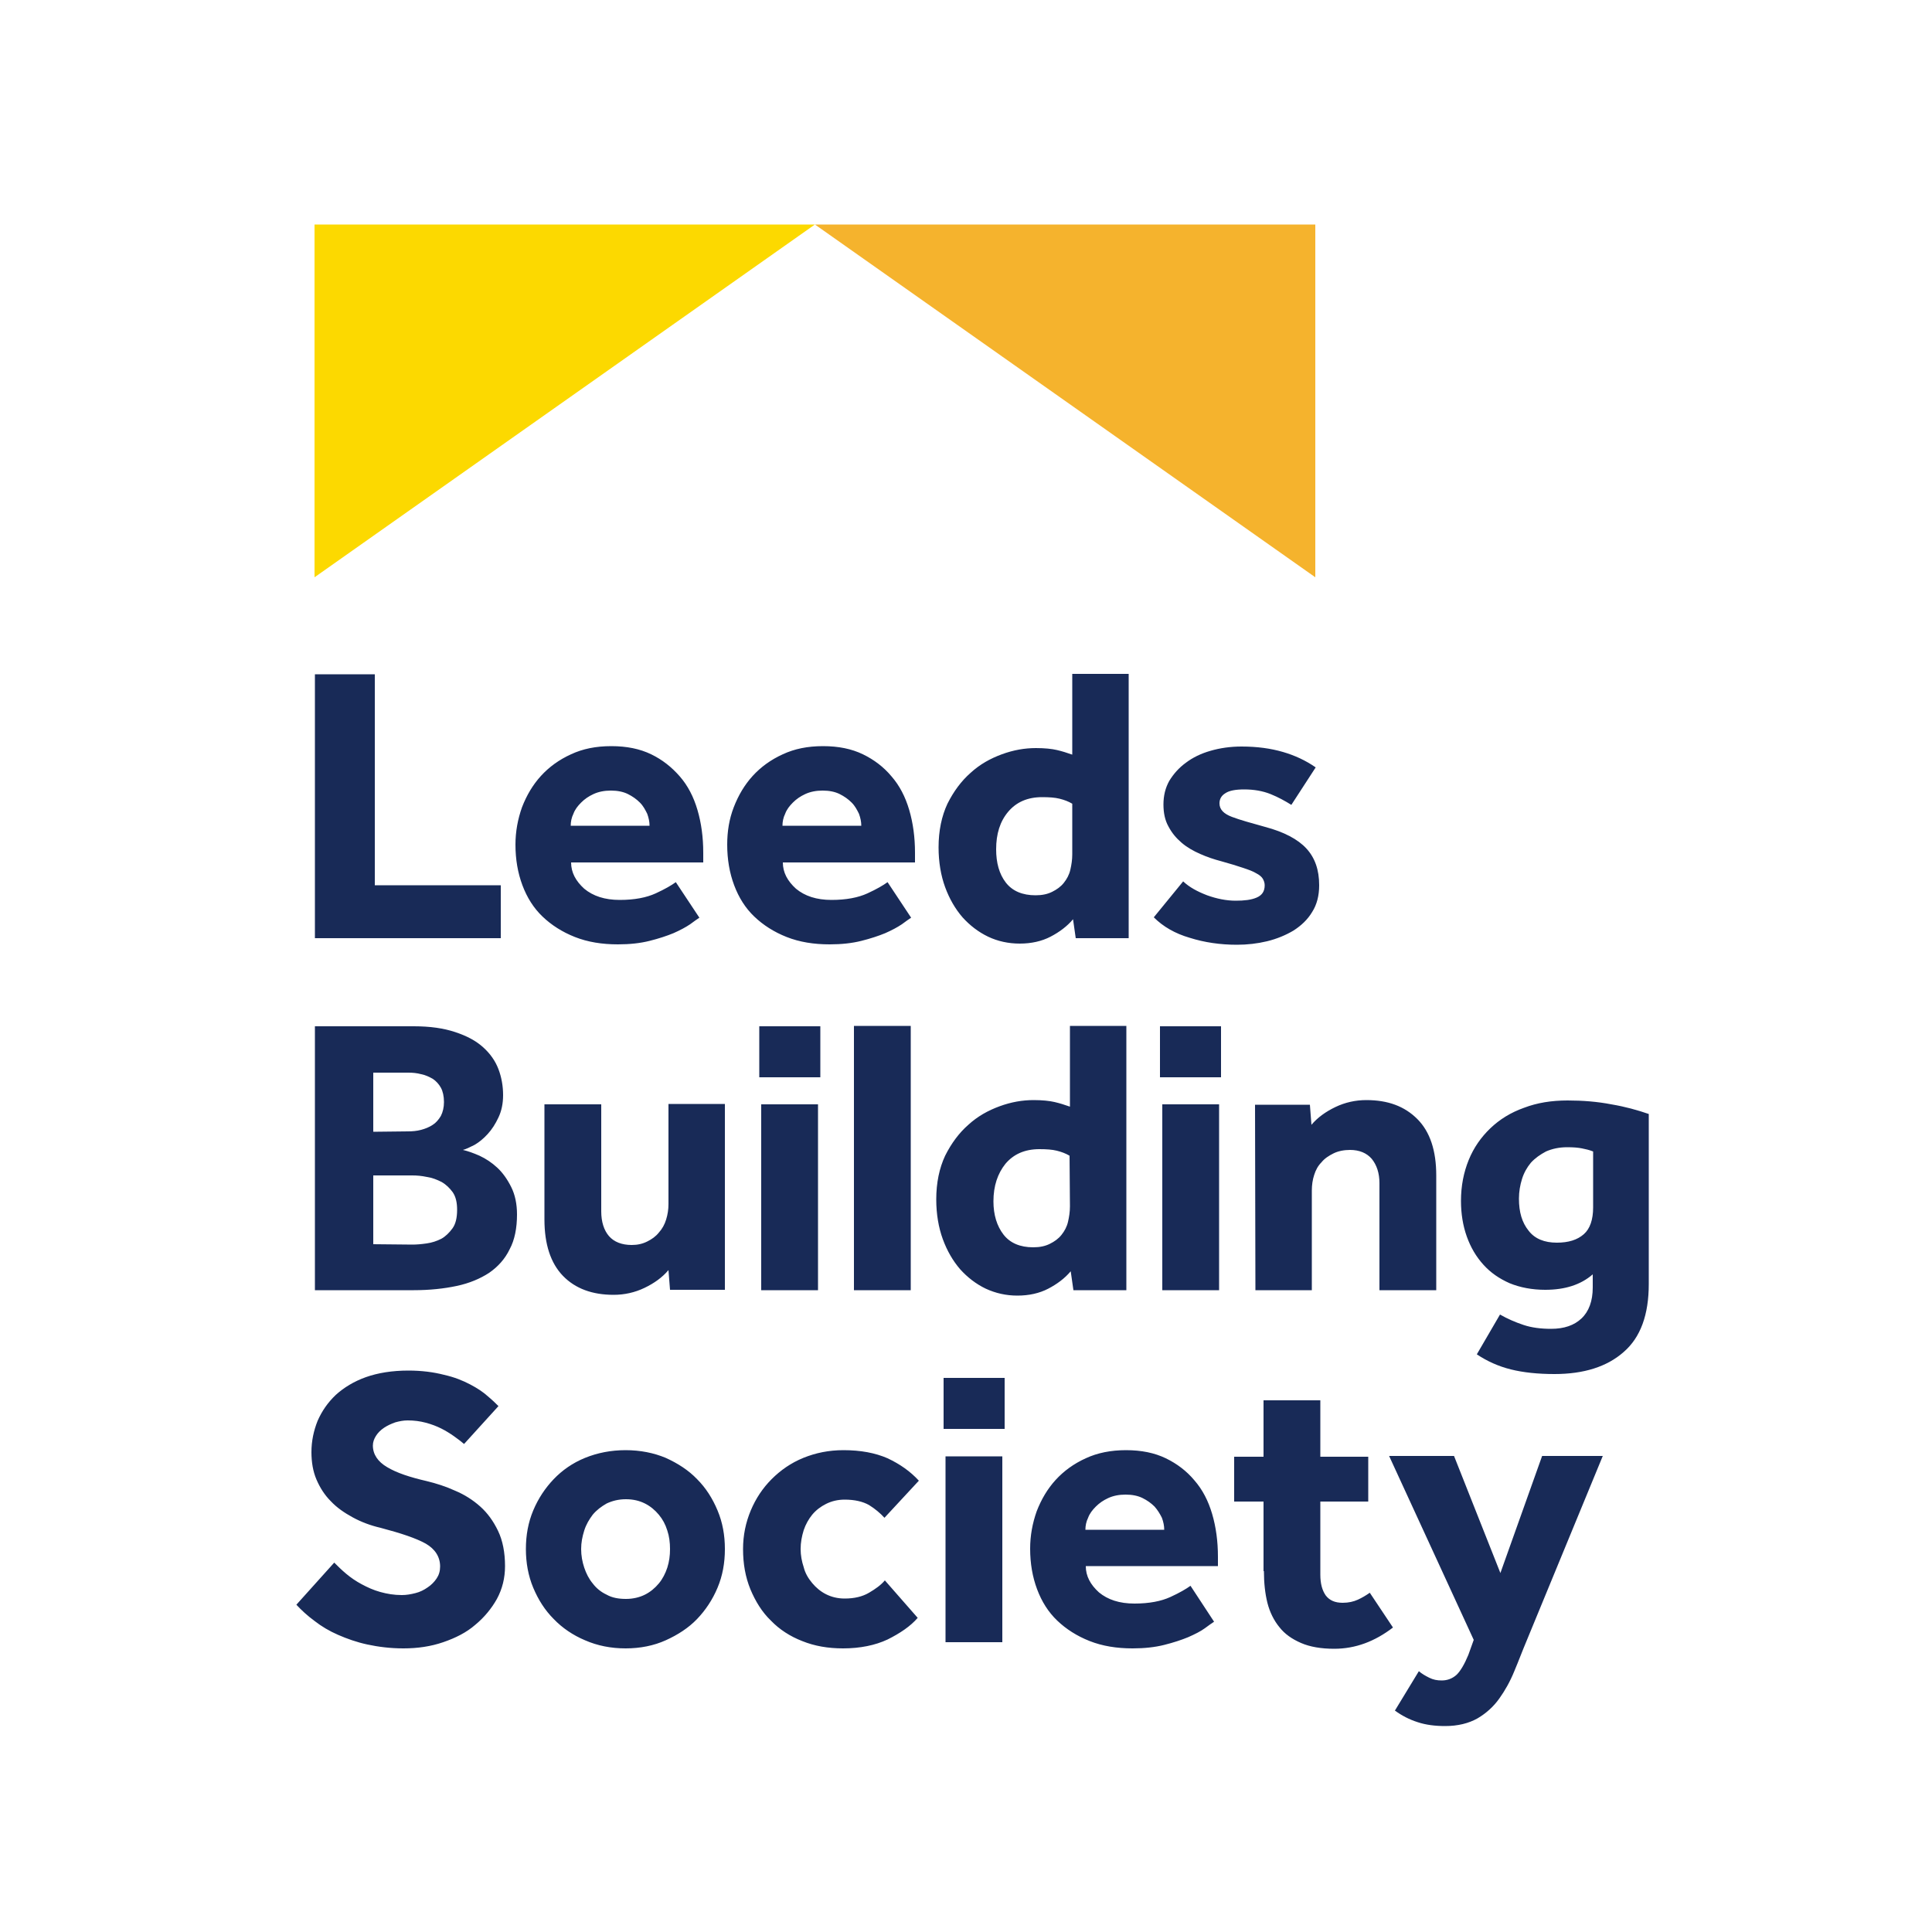 <?xml version="1.0" encoding="UTF-8" standalone="yes"?>
<svg version="1.2" baseProfile="tiny-ps" viewBox="0 0 500 500" xml:space="preserve" xmlns="http://www.w3.org/2000/svg">
  <title>Leeds Building Society</title>
	 <rect width="100%" height="100%" fill="#FFFFFF" />
  <g>
    <polygon fill="#FCD900" points="81.4,58.1 210.9,58.1 81.4,149.4 	"/>
    <polygon fill="#F5B32D" points="210.9,58.1 340.4,58.1 340.4,149.4 	"/>
    <g>
      <path fill="#182A57" d="M361,442.7c1.8,1.3,3.7,2.3,5.9,3c2.1,0.7,4.5,1,7.1,1c3.3,0,6.1-0.7,8.4-2c2.2-1.3,4.1-3,5.6-5.1
			c1.5-2.1,2.8-4.4,3.9-7.1c1.1-2.6,2.1-5.3,3.2-7.9l19.7-47.8h-15.7l-10.8,30.3l-12-30.3h-16.8l21.9,47.6l-1.4,3.9
			c-1,2.4-2,4.1-3,5.1c-1.1,1-2.4,1.5-3.9,1.5c-1.2,0-2.2-0.2-3.2-0.7c-1-0.5-1.9-1-2.7-1.7L361,442.7z M327.1,406.6
			c0,3,0.3,5.8,0.9,8.2c0.6,2.4,1.7,4.6,3.1,6.3c1.4,1.8,3.3,3.1,5.6,4.1s5.2,1.5,8.6,1.5c5.5,0,10.5-1.9,15.2-5.5l-6-9
			c-1,0.7-2,1.3-3.1,1.8c-1.1,0.5-2.4,0.8-3.9,0.8c-2,0-3.4-0.6-4.4-1.9c-0.9-1.3-1.4-3-1.4-5.4v-18.9h12.4v-11.6h-12.4v-14.6h-14.7
			v14.6h-7.6v11.6h7.6V406.6z M280.9,395.9c0-1,0.2-2.1,0.7-3.1c0.4-1.1,1.1-2,2-2.9s1.9-1.6,3.2-2.2c1.3-0.6,2.8-0.9,4.5-0.9
			c1.7,0,3.2,0.3,4.4,0.9c1.2,0.6,2.2,1.3,3.1,2.2c0.8,0.9,1.4,1.9,1.9,2.9c0.4,1.1,0.6,2.1,0.6,3.1H280.9z M308.1,410.4
			c-1.1,0.8-2.8,1.8-5.2,2.9c-2.4,1.1-5.5,1.7-9.3,1.7c-3.9,0-6.9-1-9.2-2.9c-2.2-2-3.4-4.2-3.4-6.8h34.2v-2.4c0-4-0.5-7.7-1.5-11.1
			c-1-3.4-2.5-6.3-4.6-8.7c-2-2.4-4.5-4.3-7.4-5.7c-2.9-1.4-6.3-2.1-10.3-2.1c-3.9,0-7.4,0.7-10.4,2.1c-3.1,1.4-5.7,3.3-7.8,5.6
			c-2.1,2.3-3.7,5-4.9,8.1c-1.1,3.1-1.7,6.3-1.7,9.7c0,3.8,0.6,7.3,1.8,10.5c1.2,3.2,2.9,5.9,5.2,8.1c2.3,2.2,5.1,4,8.4,5.3
			c3.3,1.3,7,1.9,11.1,1.9c3.1,0,5.8-0.3,8.2-0.9c2.4-0.6,4.5-1.3,6.2-2c1.8-0.8,3.2-1.5,4.3-2.3c1.1-0.8,1.9-1.4,2.4-1.7
			L308.1,410.4z M244.7,425h14.7v-48.1h-14.7V425z M244.2,369.8H260v-13.2h-15.8V369.8z M229,409c-1,1.2-2.4,2.2-4.1,3.2
			c-1.7,1-3.8,1.5-6.3,1.5c-1.8,0-3.4-0.4-4.8-1.1s-2.6-1.7-3.6-2.9c-1-1.2-1.8-2.5-2.2-4.1c-0.5-1.5-0.8-3.1-0.8-4.7
			c0-1.7,0.3-3.3,0.8-4.9c0.5-1.5,1.3-2.9,2.2-4c1-1.2,2.2-2.1,3.6-2.8c1.4-0.7,3-1.1,4.8-1.1c2.6,0,4.7,0.5,6.3,1.4
			c1.6,1,2.9,2.1,4,3.3l8.9-9.6c-2.2-2.4-4.9-4.3-8.1-5.8c-3.2-1.4-7-2.1-11.4-2.1c-3.8,0-7.2,0.7-10.4,2c-3.2,1.3-5.9,3.2-8.2,5.5
			c-2.3,2.3-4.1,5-5.4,8.1c-1.3,3.1-2,6.4-2,10c0,3.8,0.6,7.2,1.9,10.4c1.3,3.1,3,5.9,5.3,8.1c2.2,2.3,5,4.1,8.1,5.3
			c3.2,1.3,6.7,1.9,10.6,1.9c4.4,0,8.3-0.8,11.5-2.3c3.2-1.6,5.9-3.4,7.8-5.6L229,409z M138,410.9c1.3,3.1,3,5.8,5.3,8.1
			c2.2,2.3,5,4.2,8.1,5.5c3.2,1.4,6.7,2.1,10.5,2.1s7.3-0.7,10.4-2.1c3.1-1.4,5.9-3.2,8.1-5.5c2.2-2.3,4-5,5.3-8.1
			c1.3-3.1,1.9-6.4,1.9-10s-0.6-6.9-1.9-10c-1.3-3.1-3-5.8-5.3-8.1c-2.2-2.3-5-4.1-8.1-5.5c-3.1-1.3-6.6-2-10.4-2
			c-3.8,0-7.3,0.7-10.5,2c-3.2,1.3-5.9,3.2-8.1,5.5c-2.2,2.3-4,5-5.3,8.1c-1.3,3.1-1.9,6.4-1.9,10
			C136.1,404.4,136.7,407.8,138,410.9 M157,412.7c-1.5-0.7-2.7-1.7-3.6-2.9c-1-1.2-1.7-2.6-2.2-4.1c-0.5-1.5-0.8-3.1-0.8-4.8
			s0.3-3.2,0.8-4.8c0.5-1.6,1.3-2.9,2.2-4.1c1-1.2,2.2-2.1,3.6-2.9c1.5-0.7,3.1-1.1,5-1.1c1.9,0,3.5,0.4,4.9,1.1
			c1.4,0.7,2.6,1.7,3.6,2.9c1,1.2,1.7,2.5,2.2,4.1c0.5,1.5,0.7,3.1,0.7,4.8s-0.2,3.2-0.7,4.8c-0.5,1.5-1.2,2.9-2.2,4.1
			c-1,1.2-2.2,2.2-3.6,2.9c-1.4,0.7-3.1,1.1-4.9,1.1C160.1,413.8,158.4,413.5,157,412.7 M76.7,415.3c1.3,1.4,2.8,2.8,4.7,4.2
			c1.8,1.4,3.8,2.6,6.1,3.6s4.8,1.9,7.6,2.5c2.8,0.6,5.9,1,9.3,1c3.7,0,7.1-0.5,10.3-1.6c3.2-1.1,6-2.5,8.3-4.5
			c2.3-1.9,4.2-4.2,5.6-6.7c1.4-2.6,2.1-5.4,2.1-8.5c0-3.5-0.6-6.6-1.8-9.1s-2.7-4.6-4.6-6.3c-1.9-1.7-4.1-3.1-6.5-4.1
			c-2.4-1.1-4.9-1.9-7.4-2.5c-4.3-1-7.7-2.1-10.2-3.6c-2.4-1.4-3.7-3.3-3.7-5.6c0-0.9,0.3-1.7,0.8-2.5c0.5-0.8,1.2-1.5,2.1-2.1
			c0.9-0.6,1.8-1,2.9-1.4c1.1-0.3,2.1-0.5,3.2-0.5c1.7,0,3.2,0.2,4.7,0.6c1.5,0.4,2.8,0.9,4,1.5c1.2,0.6,2.3,1.3,3.3,2
			c1,0.7,1.9,1.4,2.6,2l8.9-9.8c-0.6-0.6-1.5-1.5-2.7-2.5c-1.2-1.1-2.7-2.1-4.6-3.1c-1.9-1-4.1-1.9-6.8-2.5
			c-2.7-0.7-5.8-1.1-9.2-1.1c-4.2,0-7.9,0.6-11,1.7c-3.1,1.1-5.7,2.7-7.8,4.6c-2.1,2-3.6,4.2-4.7,6.7c-1,2.5-1.6,5.2-1.6,8.1
			c0,2.6,0.4,5,1.3,7.1s2.1,4,3.7,5.6c1.6,1.7,3.5,3,5.7,4.2c2.2,1.2,4.6,2.1,7.2,2.7c5.3,1.4,9.2,2.7,11.7,4.1
			c2.4,1.4,3.7,3.4,3.7,5.9c0,1.2-0.3,2.2-0.9,3.1c-0.6,0.9-1.4,1.7-2.3,2.3c-1,0.7-2,1.2-3.2,1.5c-1.2,0.3-2.3,0.5-3.5,0.5
			c-2,0-3.8-0.3-5.6-0.8c-1.8-0.5-3.3-1.2-4.8-2c-1.5-0.8-2.8-1.7-4-2.7c-1.2-1-2.2-2-3.1-2.9L76.7,415.3z"/>
      <path fill="#182A57" d="M412.3,312.5c0,3.1-0.8,5.5-2.4,6.9c-1.7,1.5-4,2.2-7,2.2c-3.2,0-5.7-1-7.3-3.1c-1.7-2.1-2.5-4.8-2.5-8.3
			c0-1.8,0.3-3.5,0.8-5.1c0.5-1.6,1.3-3,2.3-4.2c1.1-1.2,2.4-2.1,3.9-2.9c1.6-0.7,3.4-1.1,5.5-1.1c1.6,0,2.8,0.1,3.8,0.3
			c1,0.2,1.9,0.4,2.9,0.8L412.3,312.5L412.3,312.5z M382.2,350.5c2.7,1.8,5.6,3.1,8.8,3.9c3.2,0.8,7,1.2,11.3,1.2
			c7.6,0,13.6-1.9,17.9-5.7c4.4-3.8,6.5-9.7,6.5-17.6v-44c-2.9-1-6.1-1.9-9.7-2.5c-3.6-0.7-7.4-1-11.3-1c-4.2,0-7.9,0.6-11.3,1.9
			c-3.4,1.2-6.3,3-8.7,5.3c-2.4,2.3-4.3,5-5.6,8.2c-1.3,3.2-2,6.7-2,10.6c0,3.3,0.5,6.4,1.5,9.2s2.4,5.2,4.3,7.3
			c1.9,2.1,4.1,3.6,6.8,4.8c2.7,1.1,5.8,1.7,9.2,1.7c5.1,0,9.2-1.3,12.3-4v3.4c0,3.5-1,6.2-2.9,8s-4.5,2.7-7.9,2.7
			c-2.6,0-5-0.3-7.1-1c-2.1-0.7-4.2-1.6-6.1-2.7L382.2,350.5z M324.9,333.9h14.6v-25.8c0-1.4,0.2-2.8,0.6-4c0.4-1.3,1-2.4,1.9-3.3
			c0.8-1,1.9-1.7,3.1-2.3c1.2-0.6,2.7-0.9,4.3-0.9c2.4,0,4.3,0.8,5.6,2.3c1.3,1.6,2,3.7,2,6.3v27.7h14.7v-29.7
			c0-6.4-1.6-11.3-4.9-14.6s-7.6-4.9-13.2-4.9c-2.8,0-5.5,0.6-8,1.8s-4.6,2.7-6.2,4.6l-0.4-5.2h-14.2L324.9,333.9L324.9,333.9z
			 M300.8,333.9h14.7v-48.1h-14.7V333.9z M300.3,278.8H316v-13.2h-15.8V278.8z M276.9,312.2c0,1.4-0.2,2.7-0.5,4
			c-0.3,1.3-0.9,2.4-1.7,3.4s-1.8,1.7-3,2.3s-2.6,0.9-4.3,0.9c-3.4,0-6-1.1-7.7-3.3c-1.7-2.2-2.6-5.1-2.6-8.6c0-4,1.1-7.2,3.1-9.7
			c2.1-2.5,5-3.8,8.8-3.8c1.8,0,3.3,0.1,4.5,0.4c1.2,0.3,2.3,0.7,3.3,1.3L276.9,312.2L276.9,312.2z M277.8,333.9h13.7v-68.4h-14.6
			v20.9c-1.4-0.5-2.7-0.9-4-1.2c-1.3-0.3-3.1-0.5-5.4-0.5c-2.9,0-5.8,0.5-8.8,1.6c-3,1.1-5.7,2.6-8.1,4.8c-2.4,2.1-4.4,4.8-6,8
			c-1.5,3.2-2.3,7-2.3,11.3c0,3.8,0.6,7.3,1.7,10.3c1.1,3,2.6,5.6,4.5,7.8c1.9,2.1,4.1,3.8,6.6,5c2.6,1.2,5.3,1.8,8.2,1.8
			c3,0,5.7-0.6,8-1.8c2.3-1.2,4.3-2.7,5.8-4.5L277.8,333.9z M221,333.9h14.7v-68.4H221V333.9z M197,333.9h14.7v-48.1H197V333.9z
			 M196.5,278.8h15.8v-13.2h-15.8V278.8z M140.9,315.6c0,6.4,1.6,11.3,4.8,14.6c3.2,3.3,7.6,4.9,13.1,4.9c2.8,0,5.5-0.6,8-1.8
			c2.5-1.2,4.6-2.7,6.2-4.6l0.4,5.1h14.2v-48.1H173v25.9c0,1.4-0.2,2.7-0.6,4c-0.4,1.3-1,2.4-1.9,3.4c-0.8,1-1.8,1.7-3,2.3
			s-2.5,0.9-4,0.9c-2.6,0-4.6-0.8-5.9-2.3s-2-3.7-2-6.4v-27.7h-14.7L140.9,315.6L140.9,315.6z M96.6,322v-17.8h10.1
			c1.2,0,2.4,0.1,3.8,0.4c1.4,0.2,2.6,0.7,3.8,1.3c1.2,0.7,2.1,1.6,2.9,2.7c0.8,1.2,1.1,2.7,1.1,4.5c0,2.1-0.4,3.7-1.2,4.8
			s-1.8,2.1-2.9,2.7c-1.2,0.6-2.4,1-3.8,1.2c-1.4,0.2-2.6,0.3-3.7,0.3L96.6,322L96.6,322z M96.6,292.9v-15.3h9.1
			c1.1,0,2.2,0.1,3.3,0.4c1.1,0.2,2.1,0.7,3,1.2c0.9,0.6,1.6,1.4,2.1,2.3s0.8,2.2,0.8,3.7c0,1.4-0.3,2.6-0.8,3.6
			c-0.6,1-1.3,1.8-2.1,2.3c-0.9,0.6-1.9,1-3,1.3c-1.1,0.3-2.3,0.4-3.4,0.4L96.6,292.9L96.6,292.9z M81.5,333.9h25.6
			c4.1,0,7.8-0.4,11.1-1.1c3.3-0.7,6.1-1.9,8.4-3.4c2.3-1.6,4.1-3.6,5.3-6.1c1.3-2.4,1.9-5.5,1.9-9c0-2.7-0.5-5.1-1.5-7.1
			c-1-2-2.2-3.7-3.6-5c-1.4-1.3-2.9-2.3-4.6-3.1c-1.6-0.7-3-1.2-4.3-1.5c0.8-0.2,1.8-0.7,3-1.3c1.2-0.7,2.3-1.6,3.4-2.8
			c1.1-1.2,2-2.6,2.8-4.3c0.8-1.7,1.2-3.6,1.2-5.8c0-2.3-0.4-4.6-1.2-6.7c-0.8-2.1-2.1-4-4-5.7c-1.9-1.7-4.2-2.9-7.2-3.9
			s-6.5-1.5-10.7-1.5H81.5V333.9z"/>
      <path fill="#182A57" d="M298.6,237.4c2.4,2.4,5.5,4.2,9.3,5.3c3.8,1.2,7.9,1.8,12.2,1.8c2.7,0,5.3-0.3,7.8-0.9
			c2.5-0.6,4.9-1.6,6.9-2.8c2-1.3,3.6-2.8,4.8-4.8c1.2-1.9,1.8-4.2,1.8-6.9c0-4-1.1-7.1-3.3-9.5c-2.2-2.4-5.8-4.3-10.7-5.6
			c-3.6-1-6.5-1.8-8.6-2.6c-2.1-0.8-3.2-1.9-3.2-3.5c0-1.1,0.5-2,1.5-2.6c1-0.7,2.7-1,4.9-1c2.5,0,4.8,0.4,6.8,1.2s3.8,1.8,5.4,2.8
			l6.3-9.7c-2.6-1.8-5.4-3.1-8.5-4c-3.1-0.9-6.6-1.4-10.7-1.4c-2.9,0-5.6,0.4-8,1.1c-2.5,0.7-4.7,1.8-6.4,3.1
			c-1.8,1.3-3.2,2.9-4.3,4.7c-1,1.8-1.5,3.8-1.5,6.1c0,2.2,0.4,4.1,1.3,5.7c0.9,1.7,2,3,3.4,4.2s3,2.1,4.8,2.9
			c1.8,0.8,3.6,1.4,5.5,1.9c2.2,0.6,4.1,1.2,5.6,1.7c1.5,0.5,2.6,0.9,3.4,1.4c0.8,0.4,1.4,0.9,1.7,1.4c0.3,0.5,0.5,1.1,0.5,1.7
			c0,1.6-0.7,2.6-2.1,3.2c-1.4,0.6-3.2,0.8-5.4,0.8c-2.4,0-4.9-0.5-7.4-1.4c-2.6-1-4.6-2.1-6.2-3.6L298.6,237.4z M277.5,221.1
			c0,1.4-0.2,2.7-0.5,4c-0.3,1.3-0.9,2.4-1.7,3.4c-0.8,1-1.8,1.7-3,2.3c-1.2,0.6-2.6,0.9-4.3,0.9c-3.4,0-6-1.1-7.7-3.3
			c-1.7-2.2-2.5-5.1-2.5-8.6c0-4,1-7.2,3.1-9.7c2.1-2.5,5-3.8,8.8-3.8c1.8,0,3.3,0.1,4.5,0.4c1.2,0.3,2.3,0.7,3.3,1.3L277.5,221.1
			L277.5,221.1z M278.4,242.8h13.7v-68.4h-14.6v20.9c-1.4-0.5-2.7-0.9-4-1.2c-1.3-0.3-3.1-0.5-5.4-0.5c-2.9,0-5.8,0.5-8.8,1.6
			c-3,1.1-5.7,2.6-8.1,4.8c-2.4,2.1-4.4,4.8-6,8c-1.5,3.2-2.3,7-2.3,11.3c0,3.8,0.6,7.3,1.7,10.3c1.1,3,2.6,5.6,4.5,7.8
			c1.9,2.1,4.1,3.8,6.6,5c2.5,1.2,5.3,1.8,8.2,1.8c3,0,5.7-0.6,8-1.8c2.3-1.2,4.3-2.7,5.8-4.5L278.4,242.8z M202.5,213.7
			c0-1,0.2-2.1,0.7-3.1c0.4-1.1,1.1-2,2-2.9s1.9-1.6,3.2-2.2c1.3-0.6,2.8-0.9,4.5-0.9c1.7,0,3.2,0.3,4.4,0.9
			c1.2,0.6,2.2,1.3,3.1,2.2s1.4,1.9,1.9,2.9c0.4,1.1,0.6,2.1,0.6,3.1H202.5z M229.7,228.3c-1.1,0.8-2.8,1.8-5.2,2.9
			c-2.4,1.1-5.5,1.7-9.3,1.7c-3.9,0-6.9-1-9.2-2.9c-2.2-2-3.4-4.2-3.4-6.8h34.2v-2.5c0-4-0.5-7.7-1.5-11.1c-1-3.4-2.5-6.3-4.6-8.7
			c-2-2.4-4.5-4.3-7.4-5.7c-2.9-1.4-6.3-2.1-10.3-2.1s-7.4,0.7-10.4,2.1c-3.1,1.4-5.7,3.3-7.8,5.6c-2.1,2.3-3.7,5-4.9,8.1
			s-1.7,6.3-1.7,9.7c0,3.8,0.6,7.3,1.8,10.5s2.9,5.9,5.2,8.1c2.3,2.2,5.1,4,8.4,5.3c3.3,1.3,7,1.9,11.1,1.9c3.1,0,5.8-0.3,8.2-0.9
			c2.4-0.6,4.5-1.3,6.2-2c1.8-0.8,3.1-1.5,4.3-2.3c1.1-0.8,1.9-1.4,2.4-1.7L229.7,228.3z M147.7,213.7c0-1,0.2-2.1,0.7-3.1
			c0.4-1.1,1.1-2,2-2.9c0.9-0.9,1.9-1.6,3.2-2.2c1.3-0.6,2.8-0.9,4.5-0.9c1.7,0,3.2,0.3,4.4,0.9c1.2,0.6,2.2,1.3,3.1,2.2
			s1.4,1.9,1.9,2.9c0.4,1.1,0.6,2.1,0.6,3.1H147.7z M174.9,228.3c-1.1,0.8-2.8,1.8-5.2,2.9c-2.4,1.1-5.5,1.7-9.3,1.7
			c-3.9,0-6.9-1-9.2-2.9c-2.2-2-3.4-4.2-3.4-6.8h34.2v-2.5c0-4-0.5-7.7-1.5-11.1c-1-3.4-2.5-6.3-4.6-8.7s-4.5-4.3-7.4-5.7
			s-6.3-2.1-10.3-2.1s-7.4,0.7-10.4,2.1c-3.1,1.4-5.7,3.3-7.8,5.6c-2.1,2.3-3.7,5-4.9,8.1c-1.1,3.1-1.7,6.3-1.7,9.7
			c0,3.8,0.6,7.3,1.8,10.5s2.9,5.9,5.2,8.1c2.3,2.2,5.1,4,8.4,5.3c3.3,1.3,7,1.9,11.1,1.9c3.1,0,5.8-0.3,8.2-0.9
			c2.4-0.6,4.5-1.3,6.2-2c1.8-0.8,3.1-1.5,4.3-2.3c1.1-0.8,1.9-1.4,2.4-1.7L174.9,228.3z M81.5,242.8h48.1v-13.7H97v-54.6H81.5
			V242.8z"/>
    </g>
  </g>
</svg>
